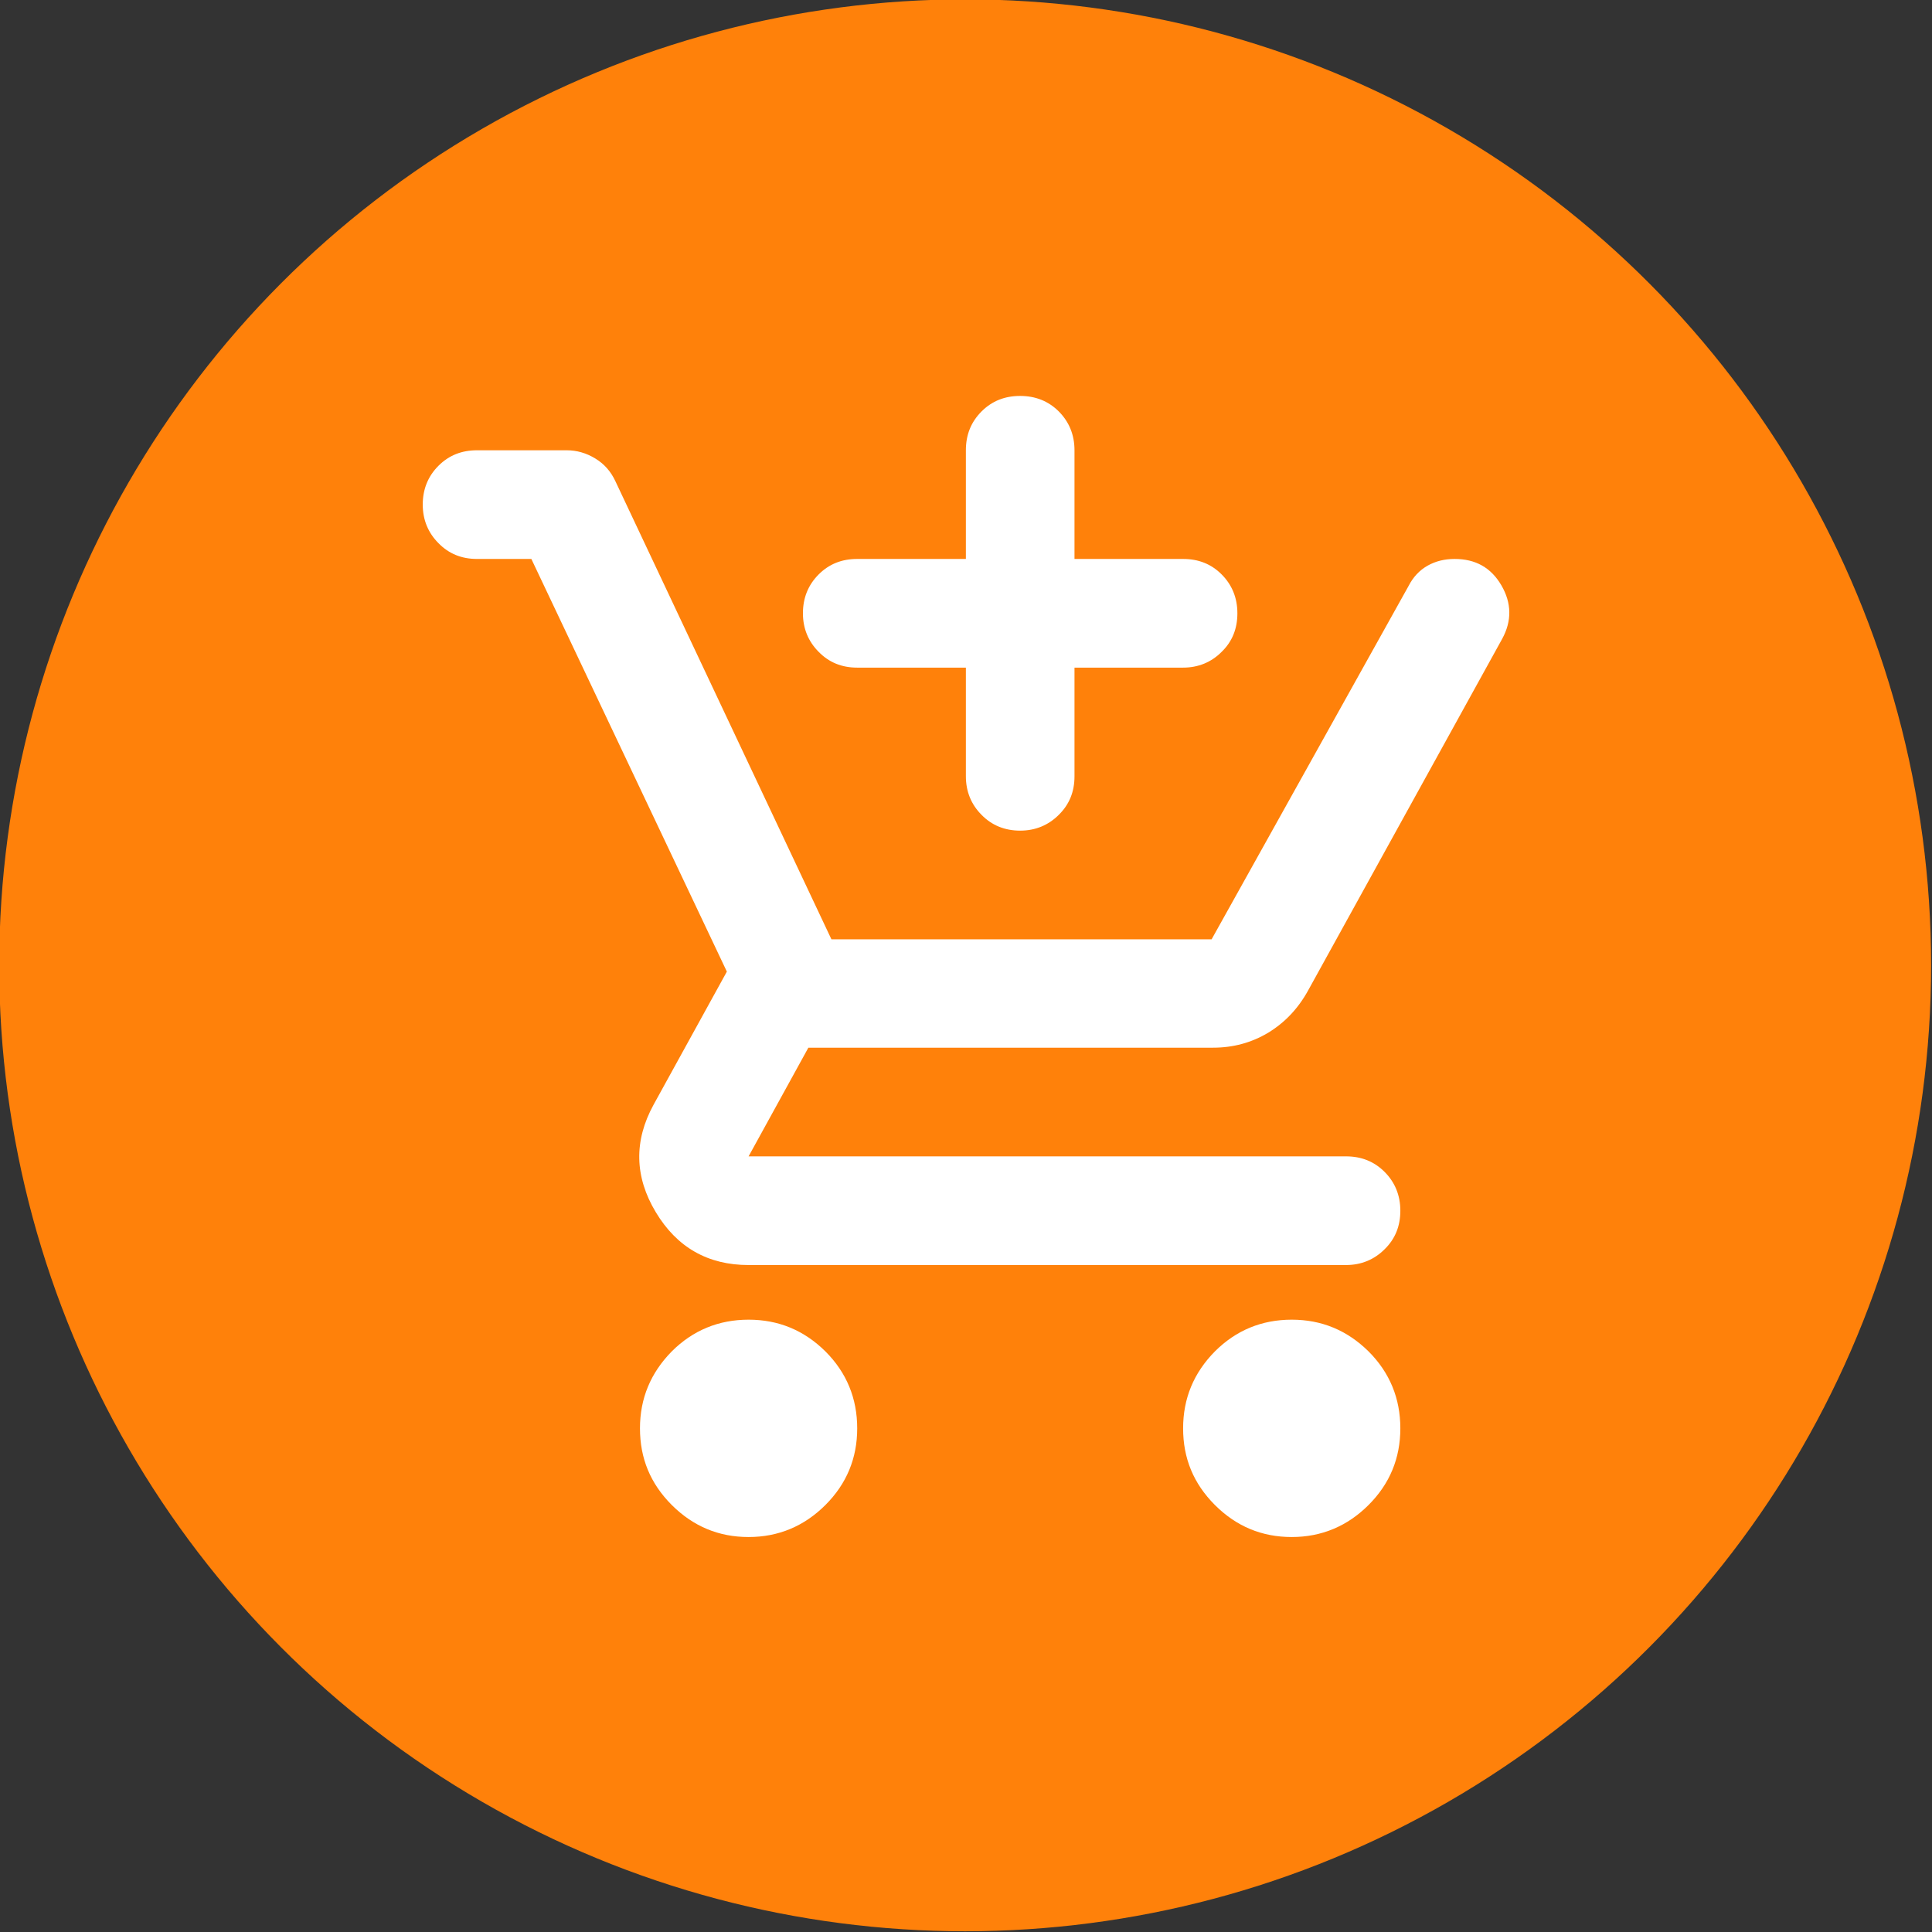 <?xml version="1.0" encoding="UTF-8" standalone="no"?>
<!DOCTYPE svg PUBLIC "-//W3C//DTD SVG 1.1//EN" "http://www.w3.org/Graphics/SVG/1.1/DTD/svg11.dtd">
<svg width="100%" height="100%" viewBox="0 0 32 32" version="1.1" xmlns="http://www.w3.org/2000/svg" xmlns:xlink="http://www.w3.org/1999/xlink" xml:space="preserve" xmlns:serif="http://www.serif.com/" style="fill-rule:evenodd;clip-rule:evenodd;stroke-linejoin:round;stroke-miterlimit:2;">
    <rect x="0" y="0" width="32" height="32" fill="#333333" stroke="none"/>
    <g transform="matrix(20.591,0,0,20.591,-249.988,-199.558)">
        <circle cx="12.917" cy="10.468" r="0.777" style="fill:rgb(255,129,10);"/>
    </g>
    <g transform="matrix(1,0,0,1,7.002,5.785)">
        <path d="M1.799,3.473L0.9,3.473C0.643,3.473 0.432,3.387 0.261,3.212C0.09,3.041 0,2.825 0,2.573C0,2.321 0.085,2.105 0.261,1.929C0.436,1.754 0.648,1.673 0.9,1.673L2.384,1.673C2.55,1.673 2.708,1.718 2.856,1.808C3.005,1.898 3.117,2.024 3.193,2.19L6.769,9.773L13.066,9.773L16.327,3.923C16.403,3.774 16.507,3.662 16.642,3.585C16.777,3.509 16.925,3.473 17.092,3.473C17.438,3.473 17.694,3.617 17.865,3.909C18.036,4.202 18.041,4.499 17.879,4.796L14.663,10.623C14.496,10.925 14.276,11.154 14.002,11.321C13.723,11.487 13.421,11.568 13.089,11.568L6.387,11.568L5.397,13.368L15.292,13.368C15.549,13.368 15.76,13.454 15.931,13.625C16.102,13.796 16.192,14.012 16.192,14.268C16.192,14.525 16.106,14.736 15.931,14.907C15.76,15.078 15.544,15.168 15.292,15.168L5.397,15.168C4.723,15.168 4.21,14.876 3.859,14.291C3.508,13.706 3.495,13.112 3.823,12.513L5.037,10.308L1.799,3.473ZM5.397,19.673C4.903,19.673 4.48,19.497 4.124,19.142C3.769,18.786 3.598,18.368 3.598,17.873C3.598,17.378 3.774,16.955 4.124,16.599C4.475,16.248 4.903,16.073 5.397,16.073C5.892,16.073 6.315,16.248 6.67,16.599C7.021,16.95 7.196,17.378 7.196,17.873C7.196,18.368 7.021,18.791 6.67,19.142C6.319,19.493 5.892,19.673 5.397,19.673ZM8.996,5.273L7.196,5.273C6.94,5.273 6.729,5.187 6.558,5.012C6.387,4.841 6.297,4.625 6.297,4.373C6.297,4.121 6.382,3.905 6.558,3.729C6.733,3.554 6.945,3.473 7.196,3.473L8.996,3.473L8.996,1.673C8.996,1.416 9.081,1.205 9.256,1.029C9.432,0.854 9.643,0.773 9.895,0.773C10.147,0.773 10.363,0.858 10.534,1.029C10.705,1.2 10.795,1.416 10.795,1.673L10.795,3.473L12.594,3.473C12.85,3.473 13.062,3.558 13.232,3.729C13.403,3.9 13.493,4.116 13.493,4.373C13.493,4.629 13.408,4.841 13.232,5.012C13.062,5.183 12.846,5.273 12.594,5.273L10.795,5.273L10.795,7.073C10.795,7.329 10.709,7.541 10.534,7.712C10.363,7.883 10.147,7.973 9.895,7.973C9.643,7.973 9.427,7.887 9.256,7.712C9.085,7.541 8.996,7.325 8.996,7.073L8.996,5.273ZM14.393,19.673C13.898,19.673 13.475,19.497 13.12,19.142C12.765,18.786 12.594,18.368 12.594,17.873C12.594,17.378 12.769,16.955 13.12,16.599C13.471,16.248 13.898,16.073 14.393,16.073C14.888,16.073 15.31,16.248 15.666,16.599C16.017,16.95 16.192,17.378 16.192,17.873C16.192,18.368 16.017,18.791 15.666,19.142C15.315,19.493 14.888,19.673 14.393,19.673Z" style="fill:white;fill-rule:nonzero;"/>
    </g>
</svg>
